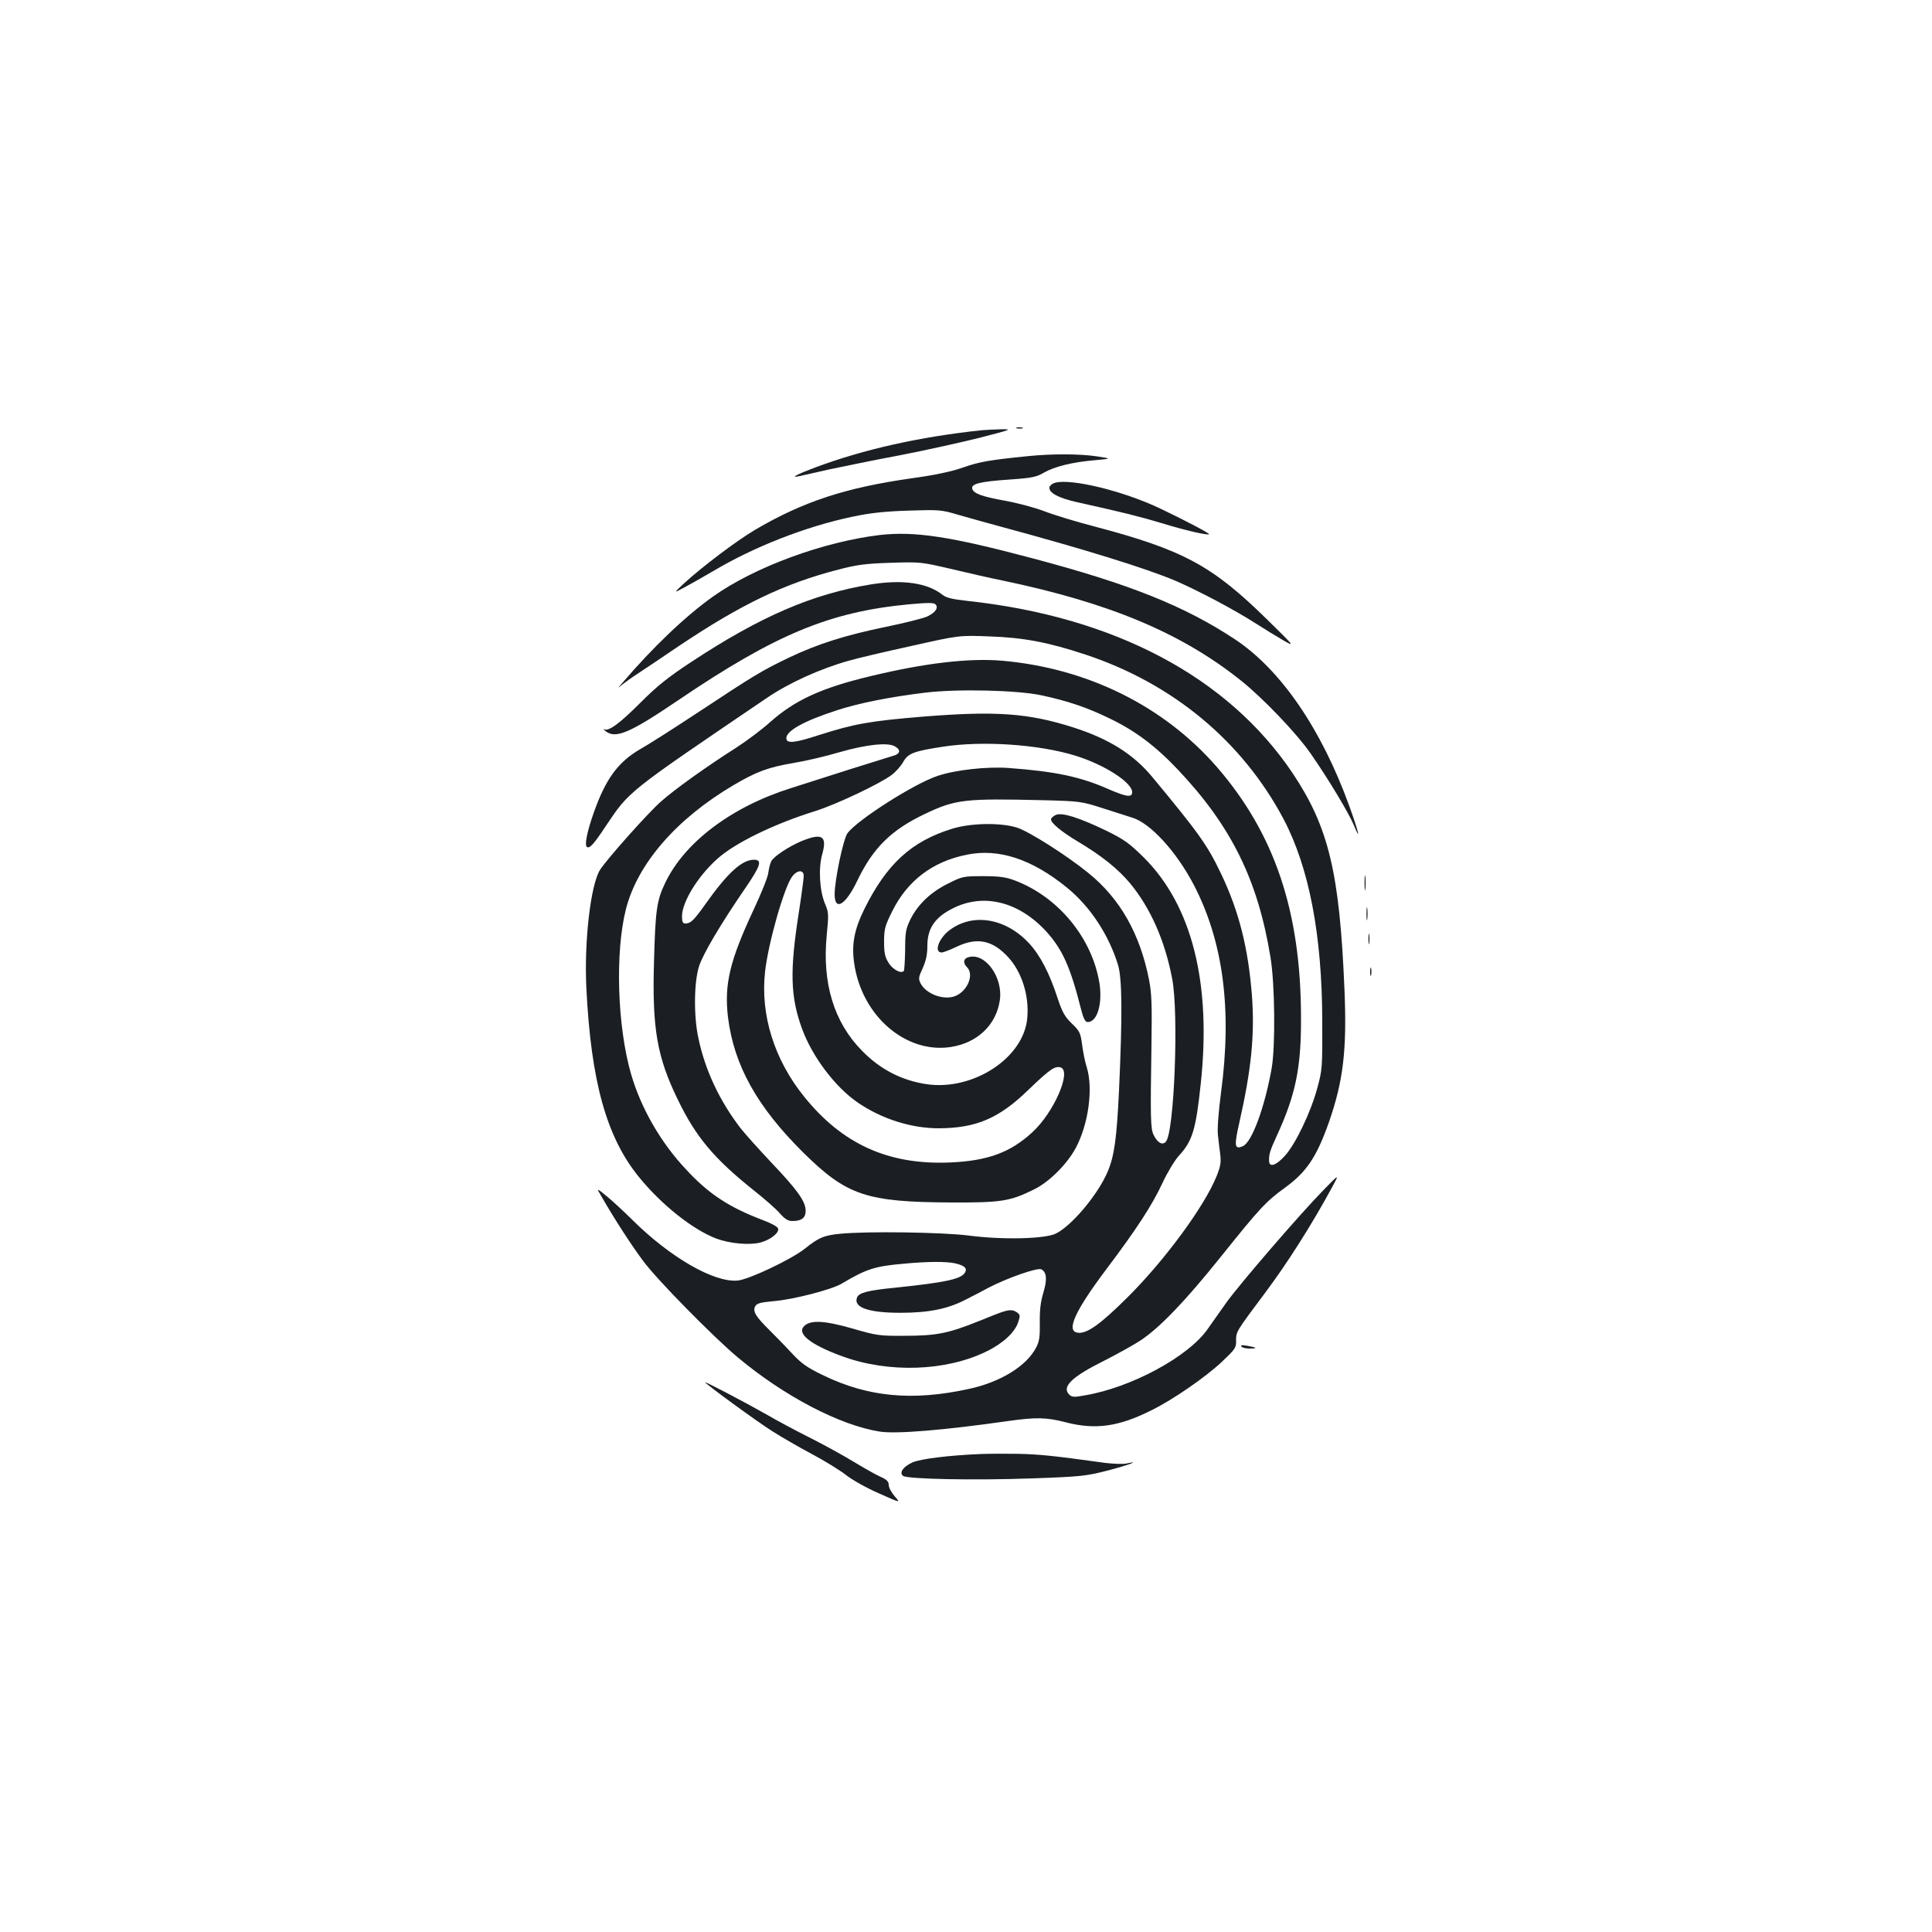 <?xml version="1.0" standalone="no"?>
<!DOCTYPE svg PUBLIC "-//W3C//DTD SVG 20010904//EN"
 "http://www.w3.org/TR/2001/REC-SVG-20010904/DTD/svg10.dtd">
<svg version="1.0" xmlns="http://www.w3.org/2000/svg"
 width="1000pt" height="1000pt" viewBox="0 0 1000 1000"
 preserveAspectRatio="xMidYMid meet">
<g transform="translate(0,1000) scale(0.1,-0.1)"
fill="#1b1f23" stroke="none">
<path d="M5263 7783 c9 -2 23 -2 30 0 6 3 -1 5 -18 5 -16 0 -22 -2 -12 -5z"/>
<path d="M5080 7773 c-320 -34 -610 -99 -859 -192 -96 -36 -134 -56 -86 -46
17 4 89 20 160 36 72 15 236 49 365 73 129 25 314 66 410 90 167 43 172 45
110 44 -36 -1 -81 -3 -100 -5z"/>
<path d="M5320 7639 c-198 -20 -251 -29 -336 -59 -60 -21 -145 -39 -261 -55
-346 -49 -564 -120 -816 -268 -97 -58 -271 -189 -367 -277 -55 -51 -55 -51 5
-19 33 18 97 54 143 81 214 128 484 233 722 283 93 20 168 28 291 32 160 5
170 5 260 -22 52 -15 157 -44 234 -65 418 -113 738 -212 889 -276 114 -49 305
-150 411 -218 50 -32 117 -73 150 -92 58 -33 56 -30 -85 108 -286 281 -434
361 -895 483 -93 24 -211 60 -260 79 -50 19 -140 43 -202 54 -122 22 -166 38
-171 64 -5 24 45 36 195 46 115 8 138 13 177 36 54 31 146 54 263 64 88 8 88
8 10 20 -87 13 -228 14 -357 1z"/>
<path d="M5460 7501 c-14 -4 -26 -14 -28 -23 -5 -28 46 -56 146 -78 225 -50
323 -74 432 -107 123 -38 241 -65 248 -58 4 4 -125 72 -253 133 -191 91 -463
157 -545 133z"/>
<path d="M4555 7231 c-294 -35 -650 -166 -865 -319 -142 -101 -312 -263 -469
-447 -26 -30 -26 -30 -1 -9 14 11 52 39 85 60 33 22 128 85 210 141 321 215
545 323 825 395 96 25 141 31 270 35 151 5 159 4 305 -30 83 -20 206 -48 275
-62 551 -115 922 -270 1230 -515 116 -92 292 -276 365 -382 90 -129 196 -306
222 -368 39 -95 25 -35 -23 98 -145 400 -355 706 -592 863 -260 172 -545 286
-1047 419 -428 114 -610 141 -790 121z"/>
<path d="M4507 6975 c-301 -49 -572 -166 -927 -400 -122 -80 -178 -125 -265
-212 -109 -109 -164 -149 -188 -138 -7 4 -3 -1 7 -9 52 -42 126 -10 374 158
506 343 786 459 1196 498 99 9 129 9 138 0 17 -17 0 -43 -43 -63 -19 -9 -114
-33 -211 -53 -214 -44 -356 -89 -507 -161 -139 -67 -177 -90 -466 -281 -126
-83 -262 -170 -302 -192 -115 -67 -179 -155 -241 -332 -35 -100 -47 -165 -34
-174 14 -9 35 14 94 103 127 189 104 171 838 669 113 77 276 151 423 192 40
12 185 46 322 76 250 56 250 56 405 50 178 -6 305 -30 501 -95 451 -150 810
-449 1023 -851 132 -251 199 -600 200 -1045 1 -241 0 -253 -26 -348 -34 -125
-112 -288 -167 -349 -44 -49 -80 -62 -82 -30 -2 35 3 54 40 134 97 211 126
351 125 608 0 553 -137 957 -438 1303 -275 314 -668 508 -1107 547 -173 15
-403 -12 -684 -80 -252 -60 -391 -124 -518 -237 -42 -38 -122 -98 -178 -134
-148 -94 -315 -213 -387 -277 -65 -56 -281 -299 -316 -354 -49 -77 -83 -371
-71 -613 24 -482 104 -771 272 -977 117 -144 278 -272 401 -319 70 -26 172
-35 229 -20 52 14 99 52 90 73 -3 9 -38 28 -79 43 -174 66 -280 135 -397 262
-131 139 -234 318 -285 495 -71 246 -83 630 -26 853 60 235 262 467 555 640
122 72 180 93 313 116 62 10 168 35 235 55 139 40 248 52 287 32 35 -19 31
-41 -10 -51 -19 -6 -116 -36 -215 -67 -99 -32 -238 -76 -310 -99 -309 -97
-553 -281 -653 -493 -43 -89 -50 -143 -57 -408 -10 -344 16 -493 125 -715 92
-190 187 -303 390 -465 58 -46 120 -100 138 -122 25 -28 41 -38 63 -38 48 0
69 16 69 53 0 48 -41 106 -176 248 -65 69 -138 150 -162 181 -108 141 -182
298 -217 464 -25 113 -23 290 3 372 21 65 112 219 239 404 81 118 90 148 45
148 -62 0 -138 -70 -251 -230 -59 -83 -76 -100 -103 -100 -14 0 -18 8 -18 38
1 74 81 205 181 295 91 83 294 182 509 249 106 33 334 141 394 186 22 16 49
47 61 68 25 45 55 56 205 79 206 32 497 12 685 -46 150 -46 295 -139 295 -189
0 -29 -29 -25 -119 14 -149 66 -278 93 -521 111 -111 8 -276 -10 -367 -41
-121 -40 -414 -227 -466 -296 -22 -29 -66 -239 -67 -316 0 -92 58 -56 119 73
80 166 174 259 346 341 161 77 208 82 620 72 186 -5 193 -6 305 -42 63 -20
131 -42 150 -48 94 -28 229 -176 318 -346 153 -293 200 -645 142 -1077 -13
-99 -20 -190 -16 -220 3 -27 8 -73 12 -101 5 -41 1 -62 -19 -112 -63 -156
-267 -434 -461 -627 -142 -141 -211 -190 -258 -183 -62 8 -14 113 151 332 152
202 233 325 288 443 25 54 63 117 85 141 70 76 88 135 113 372 56 521 -45 923
-295 1172 -75 74 -102 93 -191 137 -145 70 -232 97 -264 83 -14 -6 -25 -17
-25 -23 0 -19 54 -64 136 -113 126 -75 211 -143 275 -220 104 -127 178 -293
216 -491 35 -179 11 -801 -33 -845 -18 -19 -43 -5 -63 36 -16 32 -17 87 -11
469 3 206 1 265 -13 336 -47 236 -149 417 -313 550 -113 92 -310 217 -372 236
-86 26 -237 23 -332 -6 -212 -65 -340 -182 -456 -416 -52 -105 -67 -183 -53
-279 38 -274 268 -472 502 -435 137 22 233 114 252 241 18 121 -78 251 -164
223 -25 -7 -27 -30 -6 -51 41 -41 -2 -134 -71 -153 -60 -16 -142 17 -169 69
-12 24 -11 32 11 79 17 39 24 70 24 116 0 89 39 147 131 193 159 81 342 36
485 -120 83 -92 124 -182 179 -400 13 -51 22 -68 35 -68 49 0 77 93 61 199
-37 235 -213 449 -439 534 -45 17 -79 22 -163 22 -102 0 -108 -1 -181 -38 -90
-44 -157 -108 -196 -186 -24 -50 -27 -68 -27 -158 -1 -56 -4 -105 -7 -109 -15
-15 -58 8 -79 43 -19 30 -23 52 -23 109 0 64 4 81 42 157 78 158 209 258 386
293 164 34 336 -22 517 -169 121 -98 218 -245 266 -402 21 -71 23 -254 5 -650
-12 -247 -24 -338 -59 -420 -50 -118 -186 -280 -268 -320 -57 -28 -278 -33
-452 -10 -135 17 -524 23 -665 9 -82 -8 -110 -19 -182 -77 -69 -55 -288 -159
-347 -165 -122 -12 -349 119 -544 312 -44 44 -105 100 -134 124 -55 45 -55 45
-26 -4 68 -118 155 -252 215 -332 72 -97 360 -390 490 -499 240 -200 526 -350
734 -383 84 -13 330 7 666 55 142 20 196 19 293 -6 156 -41 277 -24 448 62
113 56 276 169 362 249 69 65 76 74 75 109 0 49 -2 46 150 249 116 155 241
352 347 547 38 70 38 70 -43 -13 -121 -123 -439 -492 -505 -585 -32 -45 -76
-108 -99 -140 -101 -141 -394 -299 -631 -339 -58 -11 -69 -10 -83 4 -40 40 14
92 181 175 71 36 157 84 190 106 101 68 229 202 410 427 205 256 236 290 338
364 111 81 162 159 225 336 75 216 94 374 81 686 -25 607 -82 842 -267 1120
-335 500 -924 812 -1687 894 -74 8 -107 16 -125 30 -78 63 -207 82 -373 55z
m884 -574 c136 -29 239 -64 355 -121 131 -63 237 -143 352 -265 275 -291 413
-570 478 -970 23 -137 26 -462 6 -575 -36 -202 -102 -381 -148 -402 -44 -20
-47 -1 -20 118 63 278 81 457 66 661 -19 245 -67 436 -159 629 -72 151 -116
212 -359 505 -98 117 -223 195 -407 254 -232 74 -399 86 -775 56 -278 -23
-357 -37 -542 -96 -125 -41 -168 -45 -168 -16 0 39 93 90 263 145 110 36 274
69 457 91 167 20 475 13 601 -14z m-447 -2940 c50 -12 64 -26 50 -49 -21 -33
-102 -50 -360 -77 -142 -14 -189 -26 -198 -51 -20 -51 59 -79 224 -79 148 0
246 20 340 69 36 18 88 45 115 60 100 52 255 106 275 96 28 -15 31 -53 10
-122 -14 -47 -19 -89 -18 -154 1 -73 -2 -96 -19 -129 -50 -96 -185 -179 -348
-214 -292 -64 -522 -42 -753 70 -84 40 -114 62 -160 111 -31 34 -85 89 -118
122 -73 72 -89 98 -75 125 9 15 27 20 93 26 102 8 299 59 353 90 131 78 174
91 322 104 125 12 222 12 267 2z"/>
<path d="M5190 3210 c-14 -4 -70 -26 -126 -49 -154 -62 -218 -75 -379 -75
-133 -1 -147 1 -274 38 -144 41 -216 45 -249 12 -39 -39 33 -96 197 -156 240
-88 538 -78 747 25 85 41 147 99 164 151 11 33 11 39 -6 51 -20 14 -37 15 -74
3z"/>
<path d="M4150 5647 c-65 -27 -146 -80 -158 -105 -5 -9 -12 -35 -15 -58 -2
-23 -37 -109 -76 -192 -124 -265 -153 -387 -133 -557 31 -249 150 -463 390
-701 225 -222 326 -256 767 -258 255 -1 302 6 424 66 80 38 174 132 219 216
66 123 91 308 57 418 -9 27 -19 79 -24 116 -8 62 -13 72 -54 111 -36 35 -49
59 -72 128 -43 132 -90 223 -149 287 -122 131 -292 158 -412 67 -56 -43 -81
-115 -40 -115 8 0 43 13 78 30 106 50 185 34 266 -54 71 -77 110 -200 99 -316
-18 -205 -278 -376 -519 -342 -130 19 -241 76 -336 173 -145 147 -207 349
-183 597 11 109 10 121 -8 162 -29 69 -36 185 -15 259 26 94 0 111 -106 68z
m10 -181 c0 -13 -11 -97 -25 -187 -48 -305 -44 -438 16 -603 53 -145 171 -302
289 -383 125 -85 276 -133 419 -133 194 1 312 51 465 200 110 106 137 124 166
115 58 -19 -35 -233 -146 -335 -115 -106 -233 -149 -429 -157 -317 -13 -555
95 -753 341 -155 192 -227 424 -202 647 17 151 100 441 141 493 26 34 59 35
59 2z"/>
<path d="M7063 5430 c0 -36 2 -50 4 -32 2 17 2 47 0 65 -2 17 -4 3 -4 -33z"/>
<path d="M7073 5270 c0 -30 2 -43 4 -27 2 15 2 39 0 55 -2 15 -4 2 -4 -28z"/>
<path d="M7083 5140 c0 -25 2 -35 4 -22 2 12 2 32 0 45 -2 12 -4 2 -4 -23z"/>
<path d="M7092 4970 c0 -19 2 -27 5 -17 2 9 2 25 0 35 -3 9 -5 1 -5 -18z"/>
<path d="M6425 3031 c3 -6 22 -11 42 -11 44 0 41 5 -10 14 -27 5 -37 4 -32 -3z"/>
<path d="M3650 2845 c0 -7 272 -206 349 -254 46 -29 137 -82 203 -117 66 -35
145 -84 176 -108 31 -25 108 -68 170 -95 114 -51 114 -51 83 -16 -17 20 -31
46 -31 59 0 17 -10 28 -42 42 -24 10 -90 48 -148 83 -58 35 -159 90 -225 123
-66 33 -165 86 -220 118 -109 62 -315 170 -315 165z"/>
<path d="M5075 2474 c-167 -7 -309 -25 -351 -43 -49 -22 -71 -53 -50 -70 21
-17 368 -24 671 -13 253 9 277 12 390 41 110 29 173 53 96 36 -18 -4 -67 -2
-110 3 -273 38 -339 44 -446 47 -66 1 -156 1 -200 -1z"/>
</g>
</svg>
